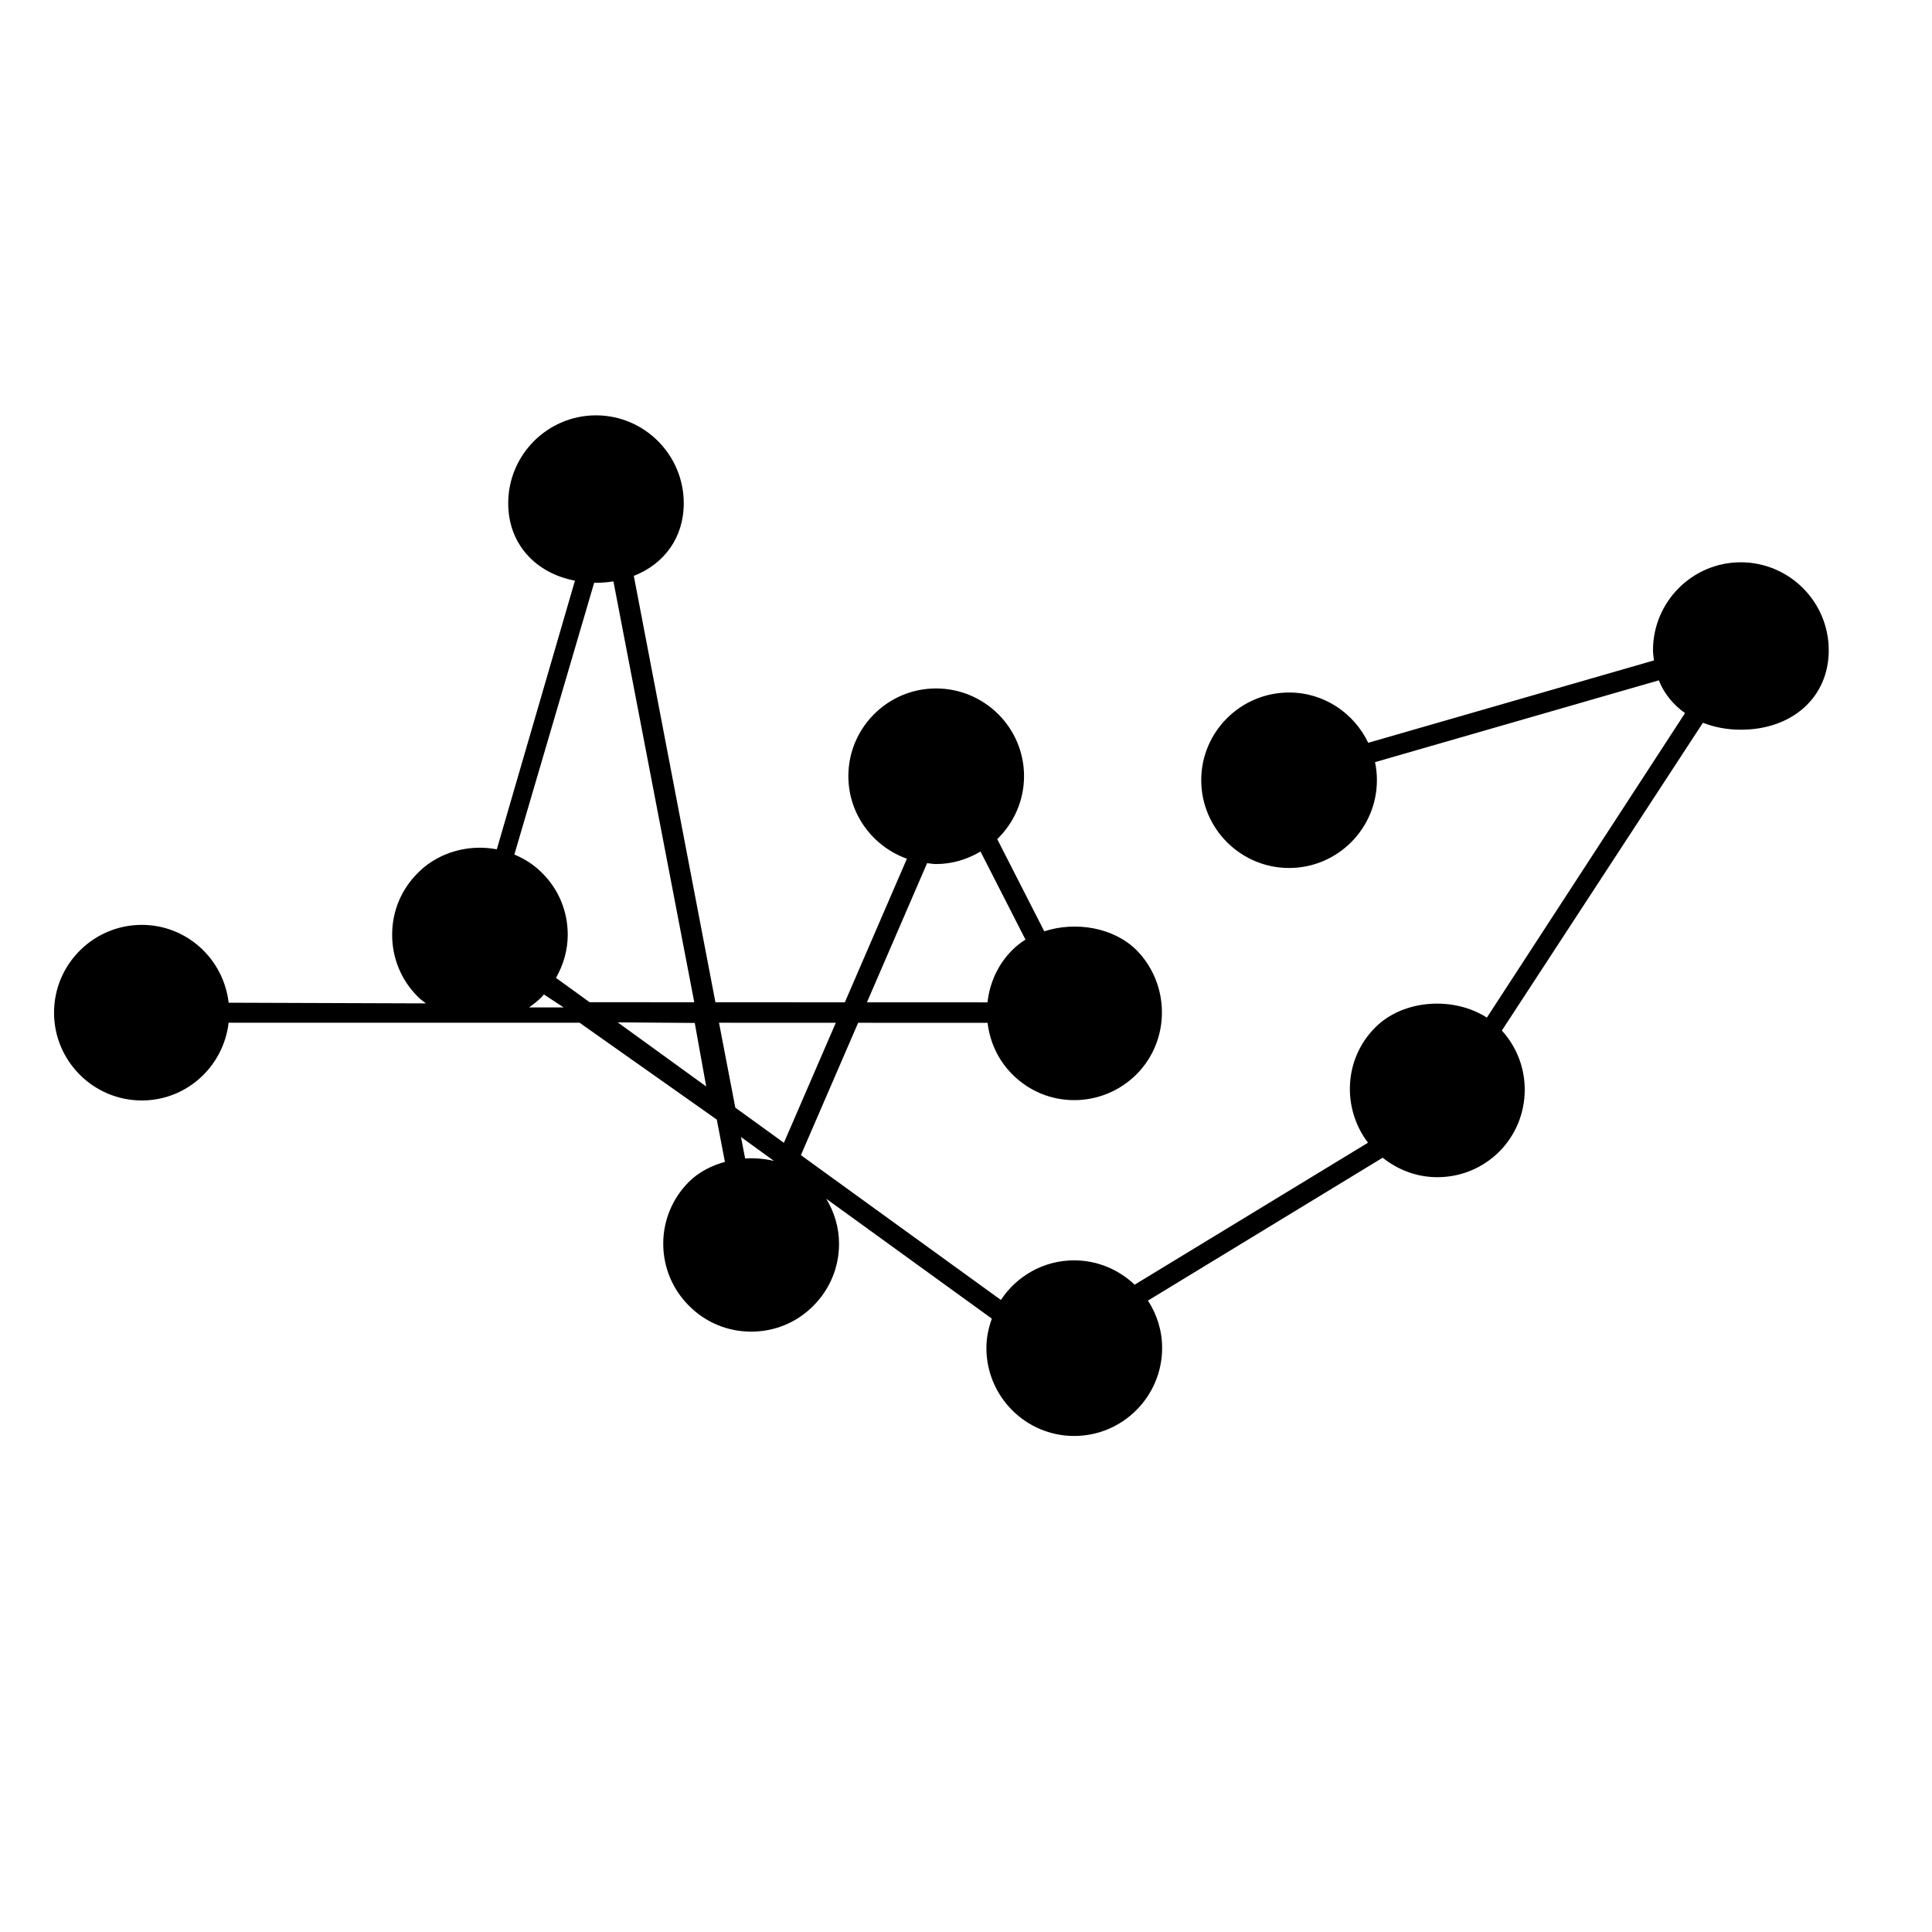 <?xml version="1.0" encoding="utf-8"?>
<!-- Generator: Adobe Illustrator 16.0.0, SVG Export Plug-In . SVG Version: 6.00 Build 0)  -->
<!DOCTYPE svg PUBLIC "-//W3C//DTD SVG 1.1//EN" "http://www.w3.org/Graphics/SVG/1.1/DTD/svg11.dtd">
<svg version="1.1" xmlns="http://www.w3.org/2000/svg" xmlns:xlink="http://www.w3.org/1999/xlink" x="0px" y="0px" width="70px"
	 height="70px" viewBox="0 0 70 70" enable-background="new 0 0 70 70" xml:space="preserve">
<g id="Layer_1">
	<path d="M63.072,20.373c-1.754,0-3.181,1.43-3.181,3.188c0,0.127,0.021,0.246,0.036,0.367l-10.354,2.985
		c-0.511-1.073-1.599-1.822-2.866-1.822c-1.755,0-3.184,1.424-3.184,3.174c0,1.755,1.429,3.184,3.184,3.184
		c1.754,0,3.181-1.429,3.181-3.184c0-0.224-0.024-0.44-0.068-0.651l10.282-2.964c0.193,0.483,0.522,0.884,0.95,1.187l-7.18,11.033
		c-1.208-0.779-3.038-0.66-4.046,0.359c-1.134,1.133-1.212,2.922-0.261,4.174l-8.455,5.144c-0.572-0.543-1.343-0.882-2.193-0.882
		c-1.108,0-2.084,0.572-2.653,1.435l-5.199-3.764l0,0l-2.047-1.483l2.074-4.795l4.69,0.002c0.085,0.703,0.386,1.355,0.892,1.861
		c0.598,0.605,1.396,0.939,2.248,0.939c0.85,0,1.651-0.333,2.26-0.938c1.224-1.235,1.223-3.252-0.006-4.499
		c-0.835-0.826-2.208-1.047-3.34-0.68l-1.705-3.34c0.598-0.58,0.972-1.388,0.972-2.283c0-1.751-1.431-3.176-3.188-3.176
		c-1.752,0-3.177,1.425-3.177,3.176c0,1.385,0.89,2.554,2.121,2.993l-2.249,5.203l-4.689-0.002l-2.957-15.449
		c1.106-0.431,1.81-1.391,1.81-2.63c0-1.756-1.427-3.186-3.18-3.186c-1.754,0-3.181,1.43-3.181,3.186
		c0,1.453,0.965,2.525,2.418,2.804l-2.831,9.734c-0.2-0.037-0.404-0.059-0.611-0.059c-0.856,0-1.676,0.332-2.243,0.907
		c-0.604,0.595-0.938,1.392-0.938,2.241c-0.002,0.852,0.329,1.651,0.932,2.253c0.09,0.091,0.192,0.162,0.291,0.24L8.284,36.33
		c-0.182-1.582-1.514-2.82-3.145-2.82c-1.754,0-3.181,1.427-3.181,3.18c0,1.754,1.427,3.182,3.181,3.182
		c1.629,0,2.96-1.236,3.144-2.817L21,37.056l4.971,3.509l0.294,1.532c-0.489,0.136-0.946,0.367-1.302,0.72
		c-0.602,0.603-0.933,1.4-0.933,2.249c0.003,0.853,0.336,1.651,0.938,2.249c0.599,0.602,1.398,0.933,2.25,0.933
		s1.65-0.331,2.247-0.932c0.603-0.602,0.935-1.4,0.935-2.251c0-0.585-0.168-1.142-0.463-1.631l5.999,4.343
		c-0.12,0.334-0.197,0.688-0.197,1.063c0,1.758,1.426,3.188,3.179,3.188c1.758,0,3.188-1.43,3.188-3.188
		c0-0.634-0.191-1.221-0.514-1.717l8.505-5.177c0.562,0.449,1.247,0.706,1.98,0.706c0.85,0,1.647-0.33,2.248-0.93
		c1.198-1.21,1.222-3.143,0.09-4.383l7.285-11.152c0.408,0.159,0.867,0.252,1.373,0.252c1.875,0,3.186-1.184,3.186-2.879
		C66.258,21.803,64.828,20.373,63.072,20.373z M33.591,31.273c0.108,0.012,0.213,0.033,0.323,0.033c0.591,0,1.138-0.172,1.612-0.453
		l1.629,3.191c-0.175,0.109-0.338,0.236-0.483,0.382c-0.513,0.515-0.813,1.178-0.893,1.891l-4.368-0.002L33.591,31.273z
		 M28.044,42.063c-0.342-0.081-0.694-0.111-1.047-0.09l-0.149-0.776L28.044,42.063z M30.283,37.057l-1.881,4.349l-1.76-1.274
		l-0.591-3.076L30.283,37.057z M25.587,39.365l-3.206-2.323l2.791,0.021L25.587,39.365z M19.168,36.5
		c0.166-0.113,0.324-0.241,0.469-0.387c0.025-0.025,0.044-0.057,0.068-0.083l0.717,0.47H19.168z M20.144,35.43
		c0.27-0.473,0.426-1.004,0.426-1.564c0-0.851-0.331-1.646-0.929-2.238c-0.283-0.286-0.627-0.51-1.005-0.666l2.893-9.851
		c0.022,0,0.042,0.005,0.064,0.005c0.22,0,0.43-0.02,0.633-0.051l2.929,15.249l-3.792-0.002L20.144,35.43z M21.952,37.039
		l0.01,0.008L21.952,37.039L21.952,37.039z"/>
</g>
<g id="nyt_x5F_exporter_x5F_info" display="none">
</g>
</svg>
